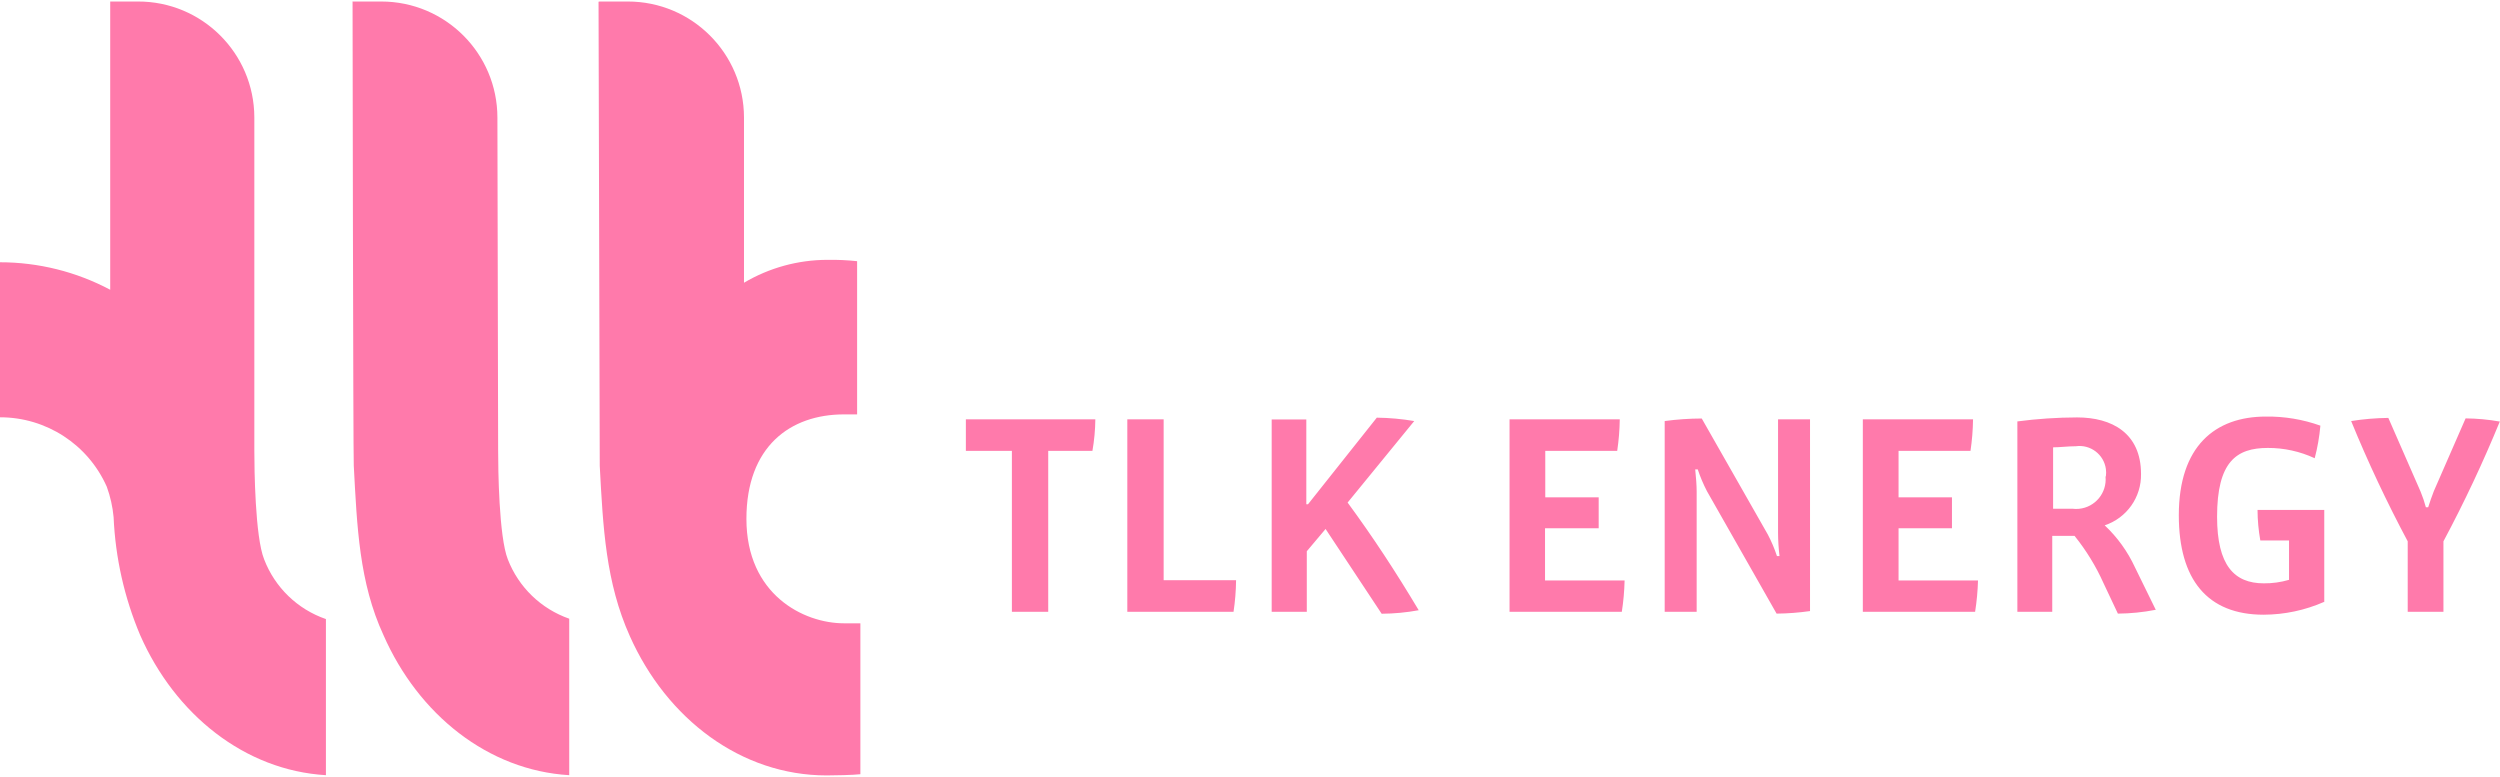<svg width="547" height="170" xmlns="http://www.w3.org/2000/svg" xmlns:xlink="http://www.w3.org/1999/xlink" xml:space="preserve" overflow="hidden"><defs><clipPath id="clip0"><rect x="104" y="274" width="547" height="170"/></clipPath></defs><g clip-path="url(#clip0)" transform="translate(-104 -274)"><path d="M23.982 0.318 30.156 0.318C44.191 0.274 55.605 11.616 55.649 25.651 55.649 25.678 55.649 25.704 55.649 25.731L55.649 98.525C55.649 102.5 55.808 117.419 57.795 122.374 60.147 128.513 65.095 133.296 71.31 135.438L71.31 169.596C53.555 168.536 38.318 156.346 30.66 138.936 27.206 130.746 25.241 122.006 24.856 113.126 24.644 110.864 24.145 108.638 23.372 106.501 19.286 97.246 10.117 91.279-8.08697e-07 91.29L0 57.371C8.409 57.373 16.69 59.438 24.114 63.386L24.114 0.318ZM77.246 0.318 83.42 0.318C97.455 0.318 108.833 11.696 108.833 25.731L108.992 98.525C108.992 102.5 109.151 117.419 111.112 122.374 113.472 128.461 118.383 133.208 124.547 135.359L124.547 169.596C106.792 168.536 91.555 156.346 83.897 138.936 78.597 127.435 78.12 115.299 77.405 101.837 77.272 99.717 77.14 0.291 77.14 0.291ZM131.198 0.318 137.346 0.318C151.381 0.303 162.771 11.669 162.786 25.704 162.786 25.713 162.786 25.722 162.786 25.731L162.786 61.849C168.305 58.579 174.601 56.849 181.017 56.841 183.194 56.805 185.371 56.903 187.536 57.133L187.536 90.654 184.674 90.654C172.882 90.654 163.316 97.703 163.316 113.523 163.316 130.059 175.797 136.366 184.674 136.366L188.252 136.366 188.252 169.384C186.688 169.569 182.501 169.649 180.885 169.649 162.15 169.649 145.906 157.3 137.823 139.201 132.523 127.409 131.94 115.352 131.225 101.917 131.225 99.797 130.96 0.371 130.96 0.371Z" fill="#FF7AAB" transform="matrix(1 0 0 1 104 274.014)"/><path d="M239.528 91.741 211.332 91.741 211.332 98.631 221.402 98.631 221.402 133.848 229.352 133.848 229.352 98.631 239.024 98.631C239.422 96.355 239.635 94.051 239.66 91.741ZM270.506 126.932 254.606 126.932 254.606 91.741 246.656 91.741 246.656 133.848 269.896 133.848C270.243 131.559 270.429 129.247 270.453 126.932ZM309.433 92.112C306.728 91.652 303.99 91.404 301.245 91.37L286.193 110.317 285.822 110.317 285.822 91.767 278.243 91.767 278.243 133.848 285.928 133.848 285.928 120.599 290.036 115.723 302.305 134.272C305.026 134.256 307.74 133.999 310.414 133.504 305.299 124.945 300.37 117.445 294.858 109.946ZM355.41 126.985 338.052 126.985 338.052 115.564 349.792 115.564 349.792 108.806 338.105 108.806 338.105 98.631 353.846 98.631C354.185 96.349 354.373 94.047 354.403 91.741L330.288 91.741 330.288 133.848 354.853 133.848C355.206 131.576 355.41 129.284 355.463 126.985ZM396.033 91.741 389.037 91.741 389.037 116.597C389.048 118.289 389.156 119.979 389.355 121.659L388.799 121.659C388.263 120.023 387.59 118.436 386.785 116.915L372.343 91.555C369.629 91.563 366.921 91.749 364.234 92.112L364.234 133.848 371.23 133.848 371.23 107.561C371.23 106.236 371.097 104.434 370.912 102.685L371.468 102.685C372.011 104.326 372.685 105.921 373.482 107.455L388.719 134.246C391.168 134.221 393.611 134.035 396.033 133.689ZM432.788 126.985 415.404 126.985 415.404 115.564 427.09 115.564 427.09 108.806 415.404 108.806 415.404 98.631 431.145 98.631C431.484 96.349 431.669 94.047 431.701 91.741L407.587 91.741 407.587 133.848 432.152 133.848C432.512 131.577 432.724 129.284 432.788 126.985ZM471.689 133.424 467.131 124.123C465.533 120.661 463.283 117.539 460.506 114.928 465.332 113.327 468.551 108.774 468.456 103.692 468.456 94.735 462.069 91.317 454.464 91.317 450.094 91.329 445.733 91.621 441.4 92.191L441.4 133.848 449.032 133.848 449.032 117.233 453.908 117.233C456.468 120.407 458.606 123.898 460.268 127.621L463.394 134.246C466.142 134.224 468.885 133.95 471.583 133.424ZM460.692 104.275C461.025 107.83 458.415 110.984 454.859 111.318 454.393 111.362 453.924 111.355 453.457 111.297L449.217 111.297 449.217 97.862C450.648 97.862 452.53 97.624 454.199 97.624 457.39 97.186 460.331 99.417 460.768 102.606 460.84 103.125 460.84 103.65 460.771 104.169ZM508.549 131.781 508.549 111.562 493.948 111.562C493.959 113.802 494.163 116.036 494.558 118.24L500.838 118.24 500.838 126.852C499.049 127.38 497.192 127.639 495.326 127.621 488.834 127.621 485.097 123.673 485.097 113.046 485.097 100.989 489.337 97.995 496.201 97.995 499.744 97.983 503.244 98.752 506.456 100.247 507.073 97.911 507.489 95.526 507.701 93.119 503.878 91.751 499.839 91.078 495.777 91.131 484.647 91.131 476.724 97.624 476.724 112.728 476.724 126.799 482.977 134.484 495.273 134.484 499.836 134.469 504.347 133.513 508.523 131.675ZM546.92 92.218C544.461 91.784 541.97 91.554 539.474 91.529L532.531 107.428C532.054 108.594 531.657 109.866 531.286 110.979L530.782 110.979C530.472 109.806 530.083 108.655 529.616 107.534L522.568 91.423C519.843 91.454 517.125 91.684 514.432 92.112 518.105 101.089 522.236 109.871 526.807 118.426L526.807 133.848 534.625 133.848 534.625 118.426C539.196 109.871 543.325 101.088 547 92.112Z" fill="#FF7AAB" transform="matrix(1 0 0 1 104 274.014)"/></g></svg>